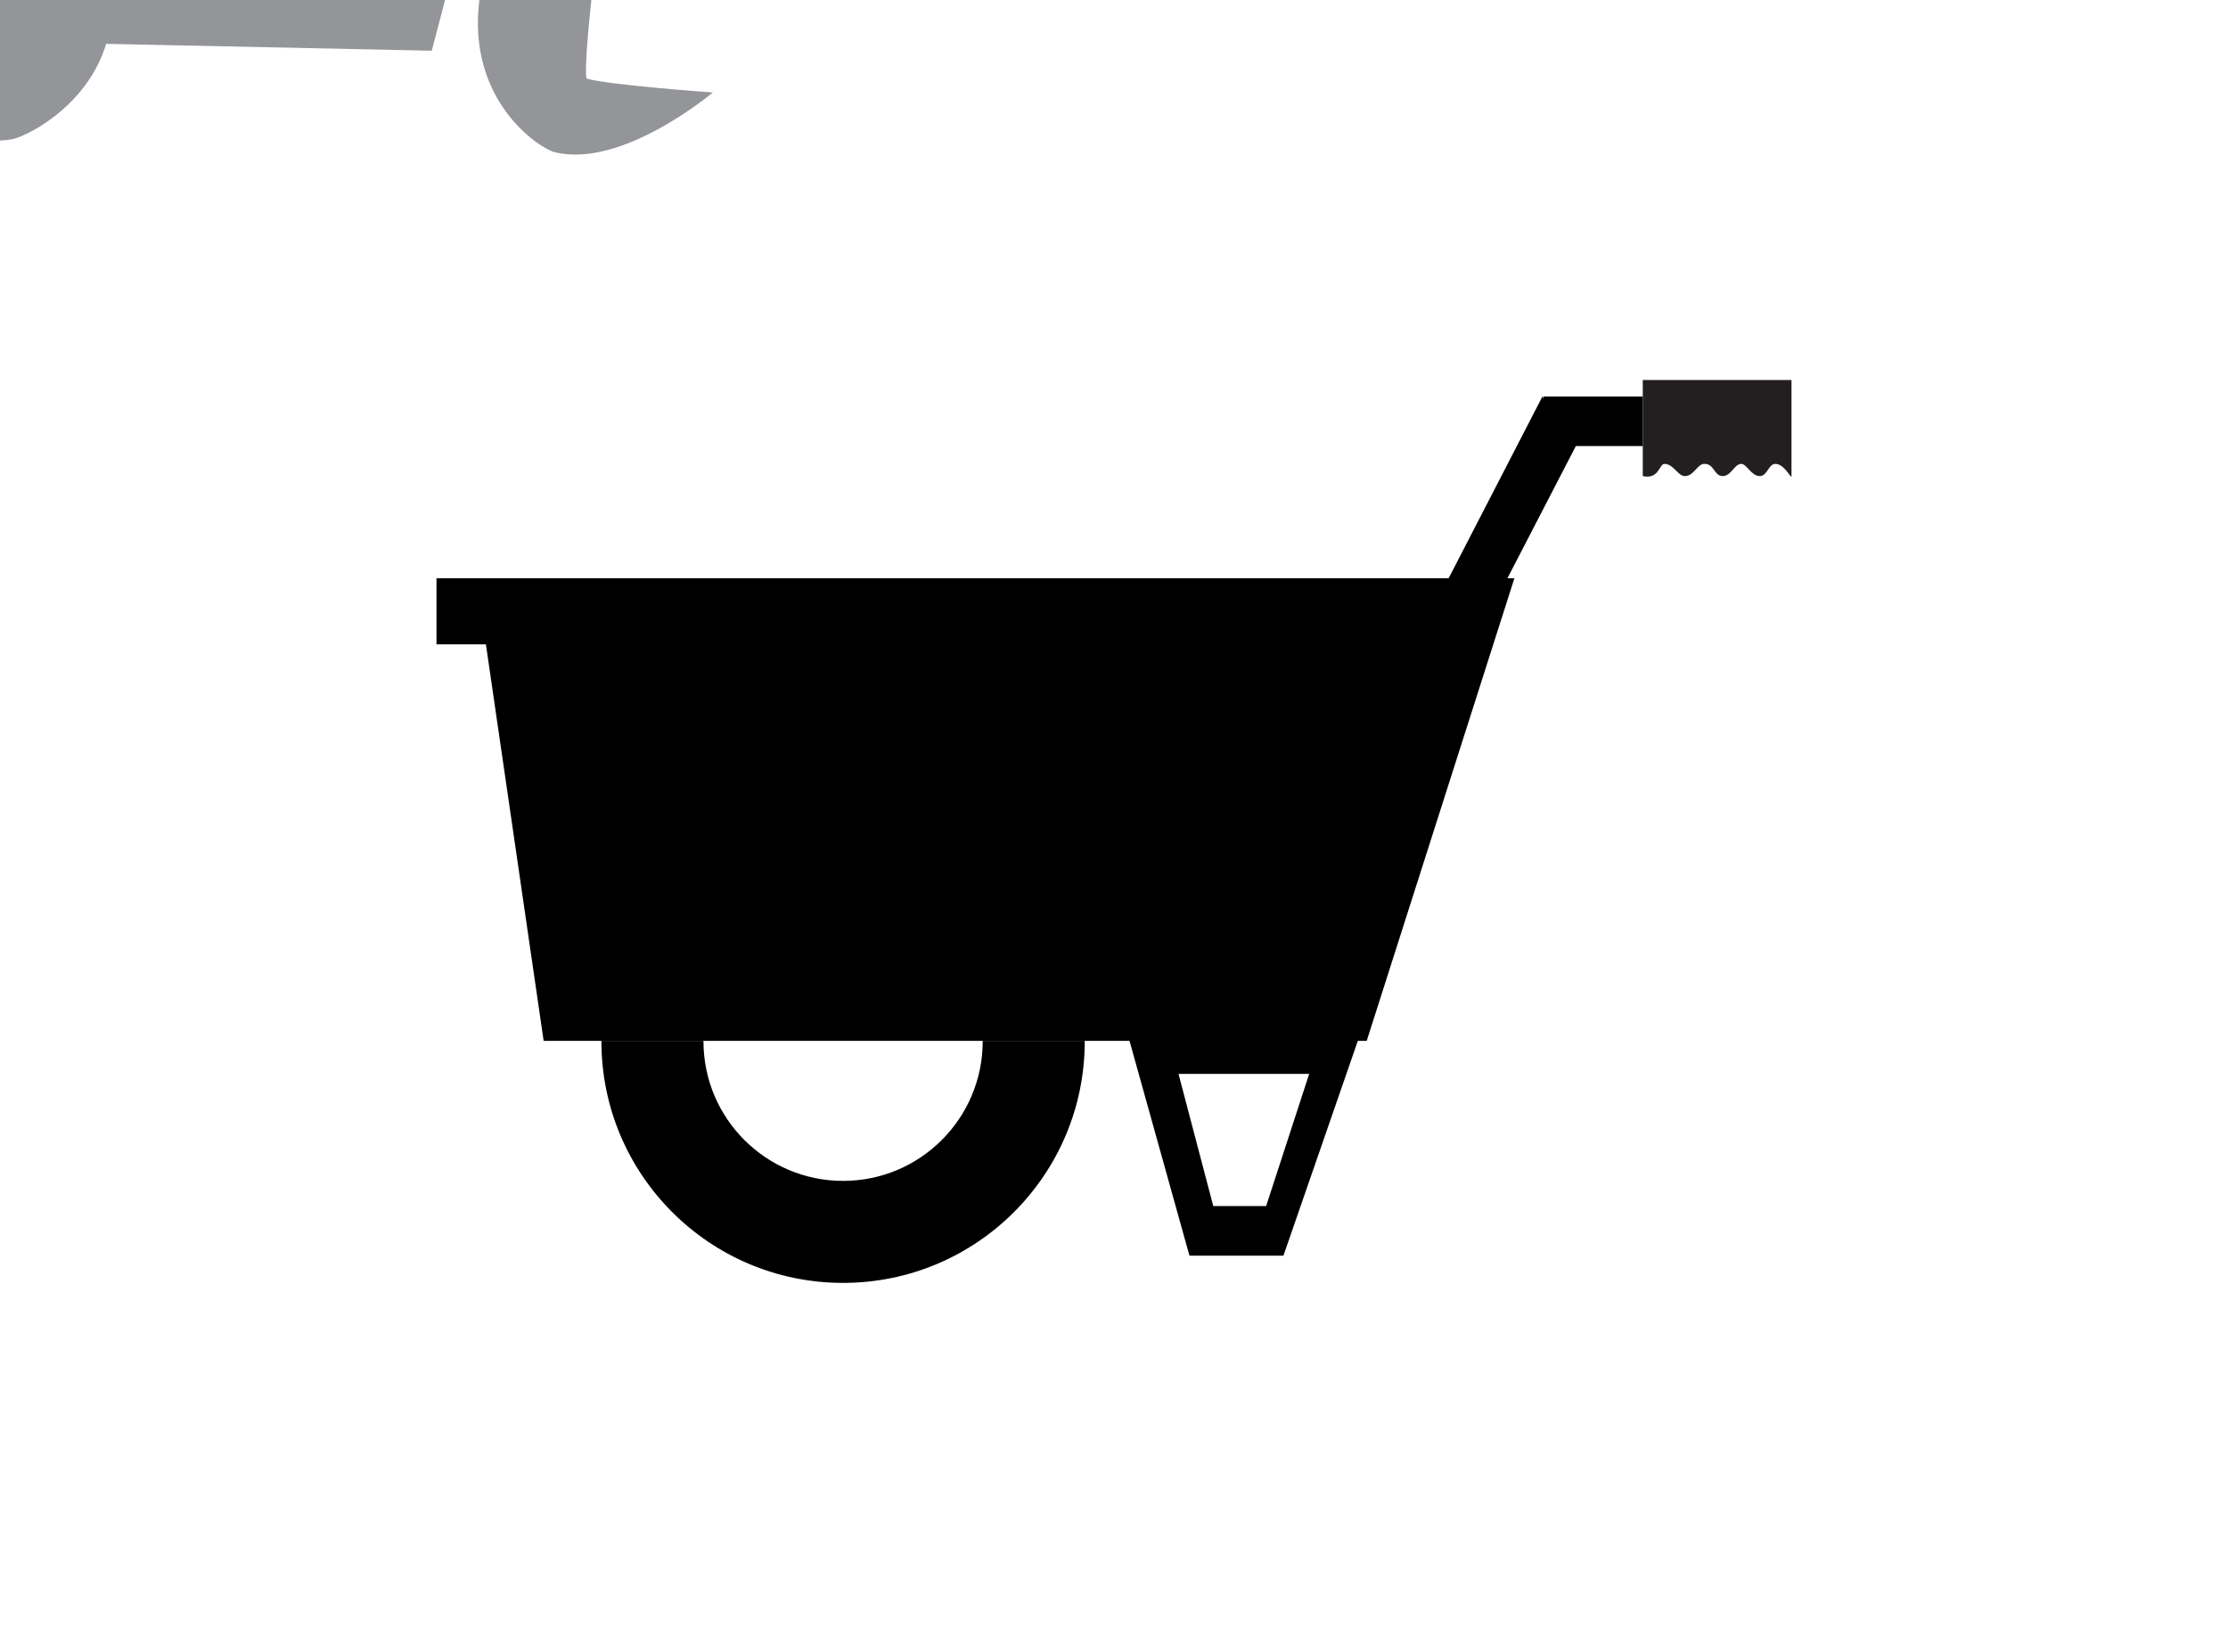 <?xml version="1.0" ?>
<svg xmlns="http://www.w3.org/2000/svg" xmlns:ev="http://www.w3.org/2001/xml-events" xmlns:graph="http://ns.adobe.com/Graphs/1.0/" xmlns:i="http://ns.adobe.com/AdobeIllustrator/10.0/" xmlns:x="http://ns.adobe.com/Extensibility/1.0/" xmlns:xlink="http://www.w3.org/1999/xlink" baseProfile="full" height="445px" style="enable-background:new 0 0 100 100;" version="1.1" viewBox="0 0 100 100" width="600px" x="0px" xml:space="preserve" y="0px">
	<defs/>
	<path d="M 18.731,-3.111 C 18.731,-3.111 17.892,3.489 18.07,4.751 C 19.37,5.148 25.723,5.597 25.723,5.597 C 25.723,5.597 20.249,10.224 16.154,9.212 C 15.214,8.978 10.789,6.068 11.604,-0.076 C 11.985,-2.931 14.502,-8.749 18.486,-8.476 C 21.753,-8.252 26.544,-1.762 26.544,-1.762 C 26.544,-1.762 20.392,-3.589 18.731,-3.111" fill="#939598"/>
	<path d="M -18.684,-4.005 C -18.684,-4.005 -18.12,2.624 -18.352,3.878 C -19.667,4.221 -26.034,4.402 -26.034,4.402 C -26.034,4.402 -20.759,9.255 -16.623,8.414 C -15.675,8.221 -10.116,5.522 -10.672,-0.653 C -10.93,-3.523 -14.219,-9.459 -18.211,-9.355 C -21.485,-9.27 -26.544,-2.984 -26.544,-2.984 C -26.544,-2.984 -20.319,-4.552 -18.684,-4.005" fill="#939598"/>
	<path d="M 33.605,71.477 C 38.271,71.477 42.054,67.694 42.054,63.026 C 42.054,63.018 42.053,63.009 42.053,63.001 L 25.157,63.001 C 25.157,63.01 25.156,63.019 25.156,63.026 C 25.156,67.693 28.939,71.477 33.605,71.477" fill="none"/>
	<path d="M 42.054,63.025 C 42.054,67.693 38.271,71.476 33.605,71.476 C 28.939,71.476 25.156,67.693 25.156,63.025 C 25.156,63.017 25.157,63.008 25.157,63.0 L 18.981,63.0 C 18.981,63.009 18.98,63.018 18.98,63.025 C 18.98,71.103 25.529,77.65 33.605,77.65 C 41.681,77.65 48.23,71.104 48.23,63.025 C 48.23,63.017 48.229,63.008 48.229,63.0 L 42.053,63.0 C 42.053,63.009 42.054,63.018 42.054,63.025"/>
	<path d="M 76.0,24.0 L 76.0,24.159 L 75.937,23.98 L 70.252,35.0 L 9.0,35.0 L 9.0,39.0 L 11.99,39.0 L 15.484,63.0 L 18.982,63.0 L 25.158,63.0 L 42.054,63.0 L 48.23,63.0 L 50.939,63.0 L 54.566,76.0 L 60.254,76.0 L 64.756,63.0 L 65.293,63.0 L 74.231,35.0 L 73.809,35.0 L 77.948,27.0 L 82.0,27.0 L 82.0,24.0 L 76.0,24.0 M 59.207,73.0 L 56.008,73.0 L 53.904,65.0 L 61.812,65.0 L 59.207,73.0"/>
	<path d="M 82.0,23.0 L 82.0,24.0 L 82.0,27.0 L 82.0,28.816 C 83.0,29.04 82.983,28.063 83.325,28.077 C 83.876,28.1 84.12,28.81 84.542,28.816 C 85.081,28.824 85.299,28.094 85.703,28.077 C 86.34,28.05 86.299,28.816 86.84,28.816 C 87.356,28.816 87.543,28.077 87.963,28.077 C 88.279,28.077 88.58,28.821 89.078,28.816 C 89.557,28.811 89.599,28.063 90.039,28.077 C 90.588,28.094 91.0,29.04 91.0,28.816 L 91.0,23.0 L 82.0,23.0" fill="#231F20"/>
	<path d="M -13.038,-3.809 L -13.173,2.609 L 8.713,3.07 L 10.391,-3.317 L -13.038,-3.809" fill="#939598" points="-13.038,-3.809 -13.173,2.609 8.713,3.07 10.391,-3.317     "/>
	<path d="M 56.008,73.0 L 59.207,73.0 L 61.812,65.0 L 53.904,65.0 L 56.008,73.0" fill="none" points="56.008,73 59.207,73 61.812,65 53.904,65    "/>
	<path d="M 56.008,73.0 L 59.207,73.0 L 61.812,65.0 L 53.904,65.0 L 56.008,73.0" fill="none" points="56.008,73 59.207,73 61.812,65 53.904,65    "/>
</svg>
